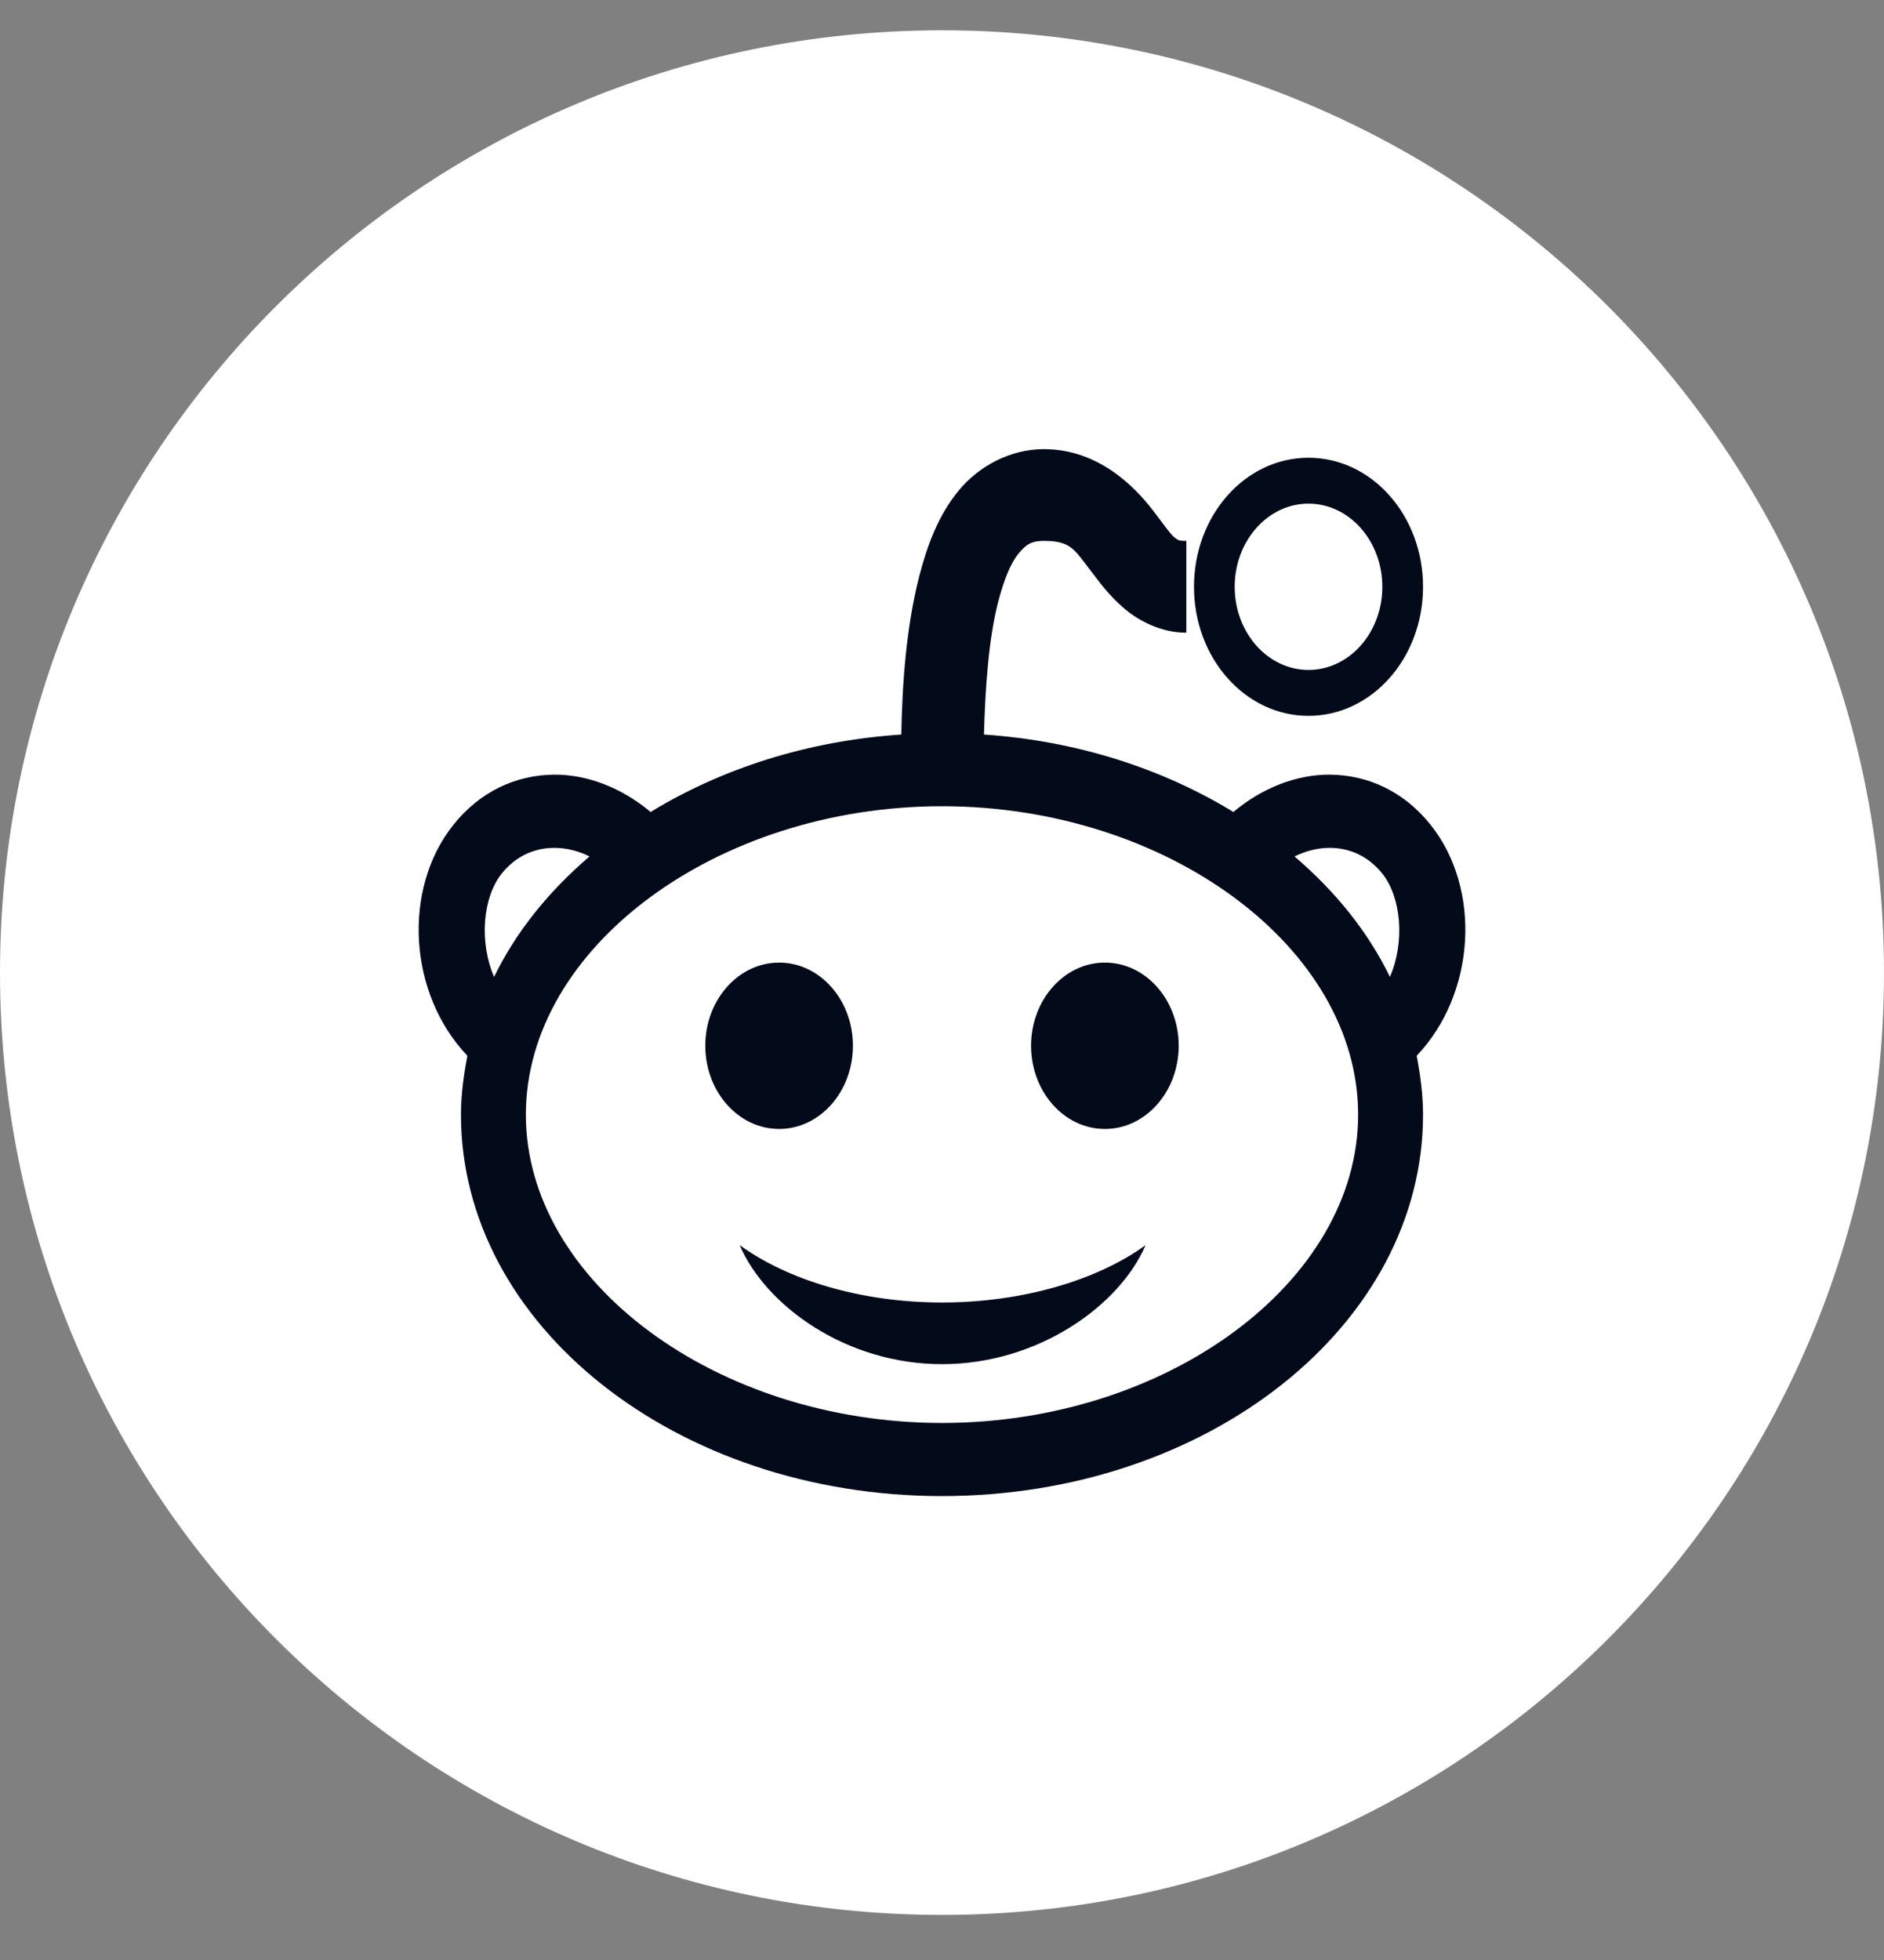 <svg width="25" height="26" viewBox="0 0 25 26" fill="none" xmlns="http://www.w3.org/2000/svg">
<rect x="0" y="0" width="25" height="26" fill="#808080" stroke="none"/>
<path d="M12.5 0.402C5.597 0.402 0 5.999 0 12.902C0 19.805 5.597 25.402 12.5 25.402C19.403 25.402 25 19.805 25 12.902C25 5.999 19.403 0.402 12.5 0.402Z" fill="white"/>
<path d="M13.851 5.958C13.406 5.958 12.988 6.183 12.72 6.509C12.452 6.835 12.304 7.232 12.196 7.651C12.025 8.324 11.972 9.071 11.96 9.744C10.708 9.827 9.575 10.198 8.633 10.771C8.251 10.45 7.791 10.272 7.35 10.276C6.847 10.281 6.37 10.498 6.016 10.942C5.338 11.791 5.416 13.18 6.202 14.005C6.153 14.26 6.117 14.521 6.117 14.786C6.117 17.582 8.975 19.846 12.5 19.846C16.025 19.846 18.883 17.58 18.883 14.786C18.883 14.521 18.847 14.26 18.799 14.005C19.584 13.18 19.662 11.791 18.984 10.942C18.63 10.498 18.153 10.281 17.65 10.276C17.209 10.272 16.749 10.45 16.367 10.771C15.43 10.2 14.303 9.829 13.057 9.744C13.074 9.123 13.119 8.478 13.243 7.993C13.321 7.689 13.414 7.468 13.513 7.346C13.613 7.225 13.684 7.175 13.851 7.175C14.212 7.175 14.258 7.292 14.476 7.575C14.586 7.717 14.712 7.896 14.915 8.069C15.117 8.243 15.417 8.393 15.742 8.393V7.175C15.652 7.175 15.635 7.173 15.573 7.118C15.512 7.063 15.428 6.937 15.303 6.776C15.054 6.45 14.571 5.958 13.851 5.958ZM17.363 6.072C16.523 6.072 15.844 6.837 15.844 7.784C15.844 8.731 16.523 9.496 17.363 9.496C18.203 9.496 18.883 8.731 18.883 7.784C18.883 6.837 18.203 6.072 17.363 6.072ZM17.363 6.681C17.904 6.681 18.343 7.175 18.343 7.784C18.343 8.393 17.904 8.887 17.363 8.887C16.823 8.887 16.384 8.393 16.384 7.784C16.384 7.175 16.823 6.681 17.363 6.681ZM12.5 10.695C15.491 10.695 18.022 12.571 18.022 14.786C18.022 17.002 15.491 18.876 12.5 18.876C9.509 18.876 6.978 17.002 6.978 14.786C6.978 12.571 9.509 10.695 12.5 10.695ZM7.367 11.247C7.517 11.249 7.673 11.287 7.823 11.361C7.28 11.825 6.85 12.357 6.556 12.959C6.354 12.488 6.408 11.901 6.657 11.589C6.839 11.361 7.09 11.244 7.367 11.247ZM17.634 11.247C17.91 11.244 18.161 11.361 18.343 11.589C18.592 11.901 18.647 12.488 18.444 12.959C18.151 12.357 17.72 11.825 17.178 11.361C17.328 11.287 17.484 11.249 17.634 11.247ZM10.339 12.769C9.798 12.769 9.359 13.264 9.359 13.872C9.359 14.481 9.798 14.976 10.339 14.976C10.879 14.976 11.318 14.481 11.318 13.872C11.318 13.264 10.879 12.769 10.339 12.769ZM14.662 12.769C14.121 12.769 13.682 13.264 13.682 13.872C13.682 14.481 14.121 14.976 14.662 14.976C15.202 14.976 15.641 14.481 15.641 13.872C15.641 13.264 15.202 12.769 14.662 12.769ZM9.815 16.517C10.159 17.318 11.223 18.096 12.5 18.096C13.777 18.096 14.858 17.318 15.202 16.517C14.577 16.971 13.591 17.278 12.5 17.278C11.409 17.278 10.44 16.971 9.815 16.517Z" fill="#030A1A"/>
</svg>
